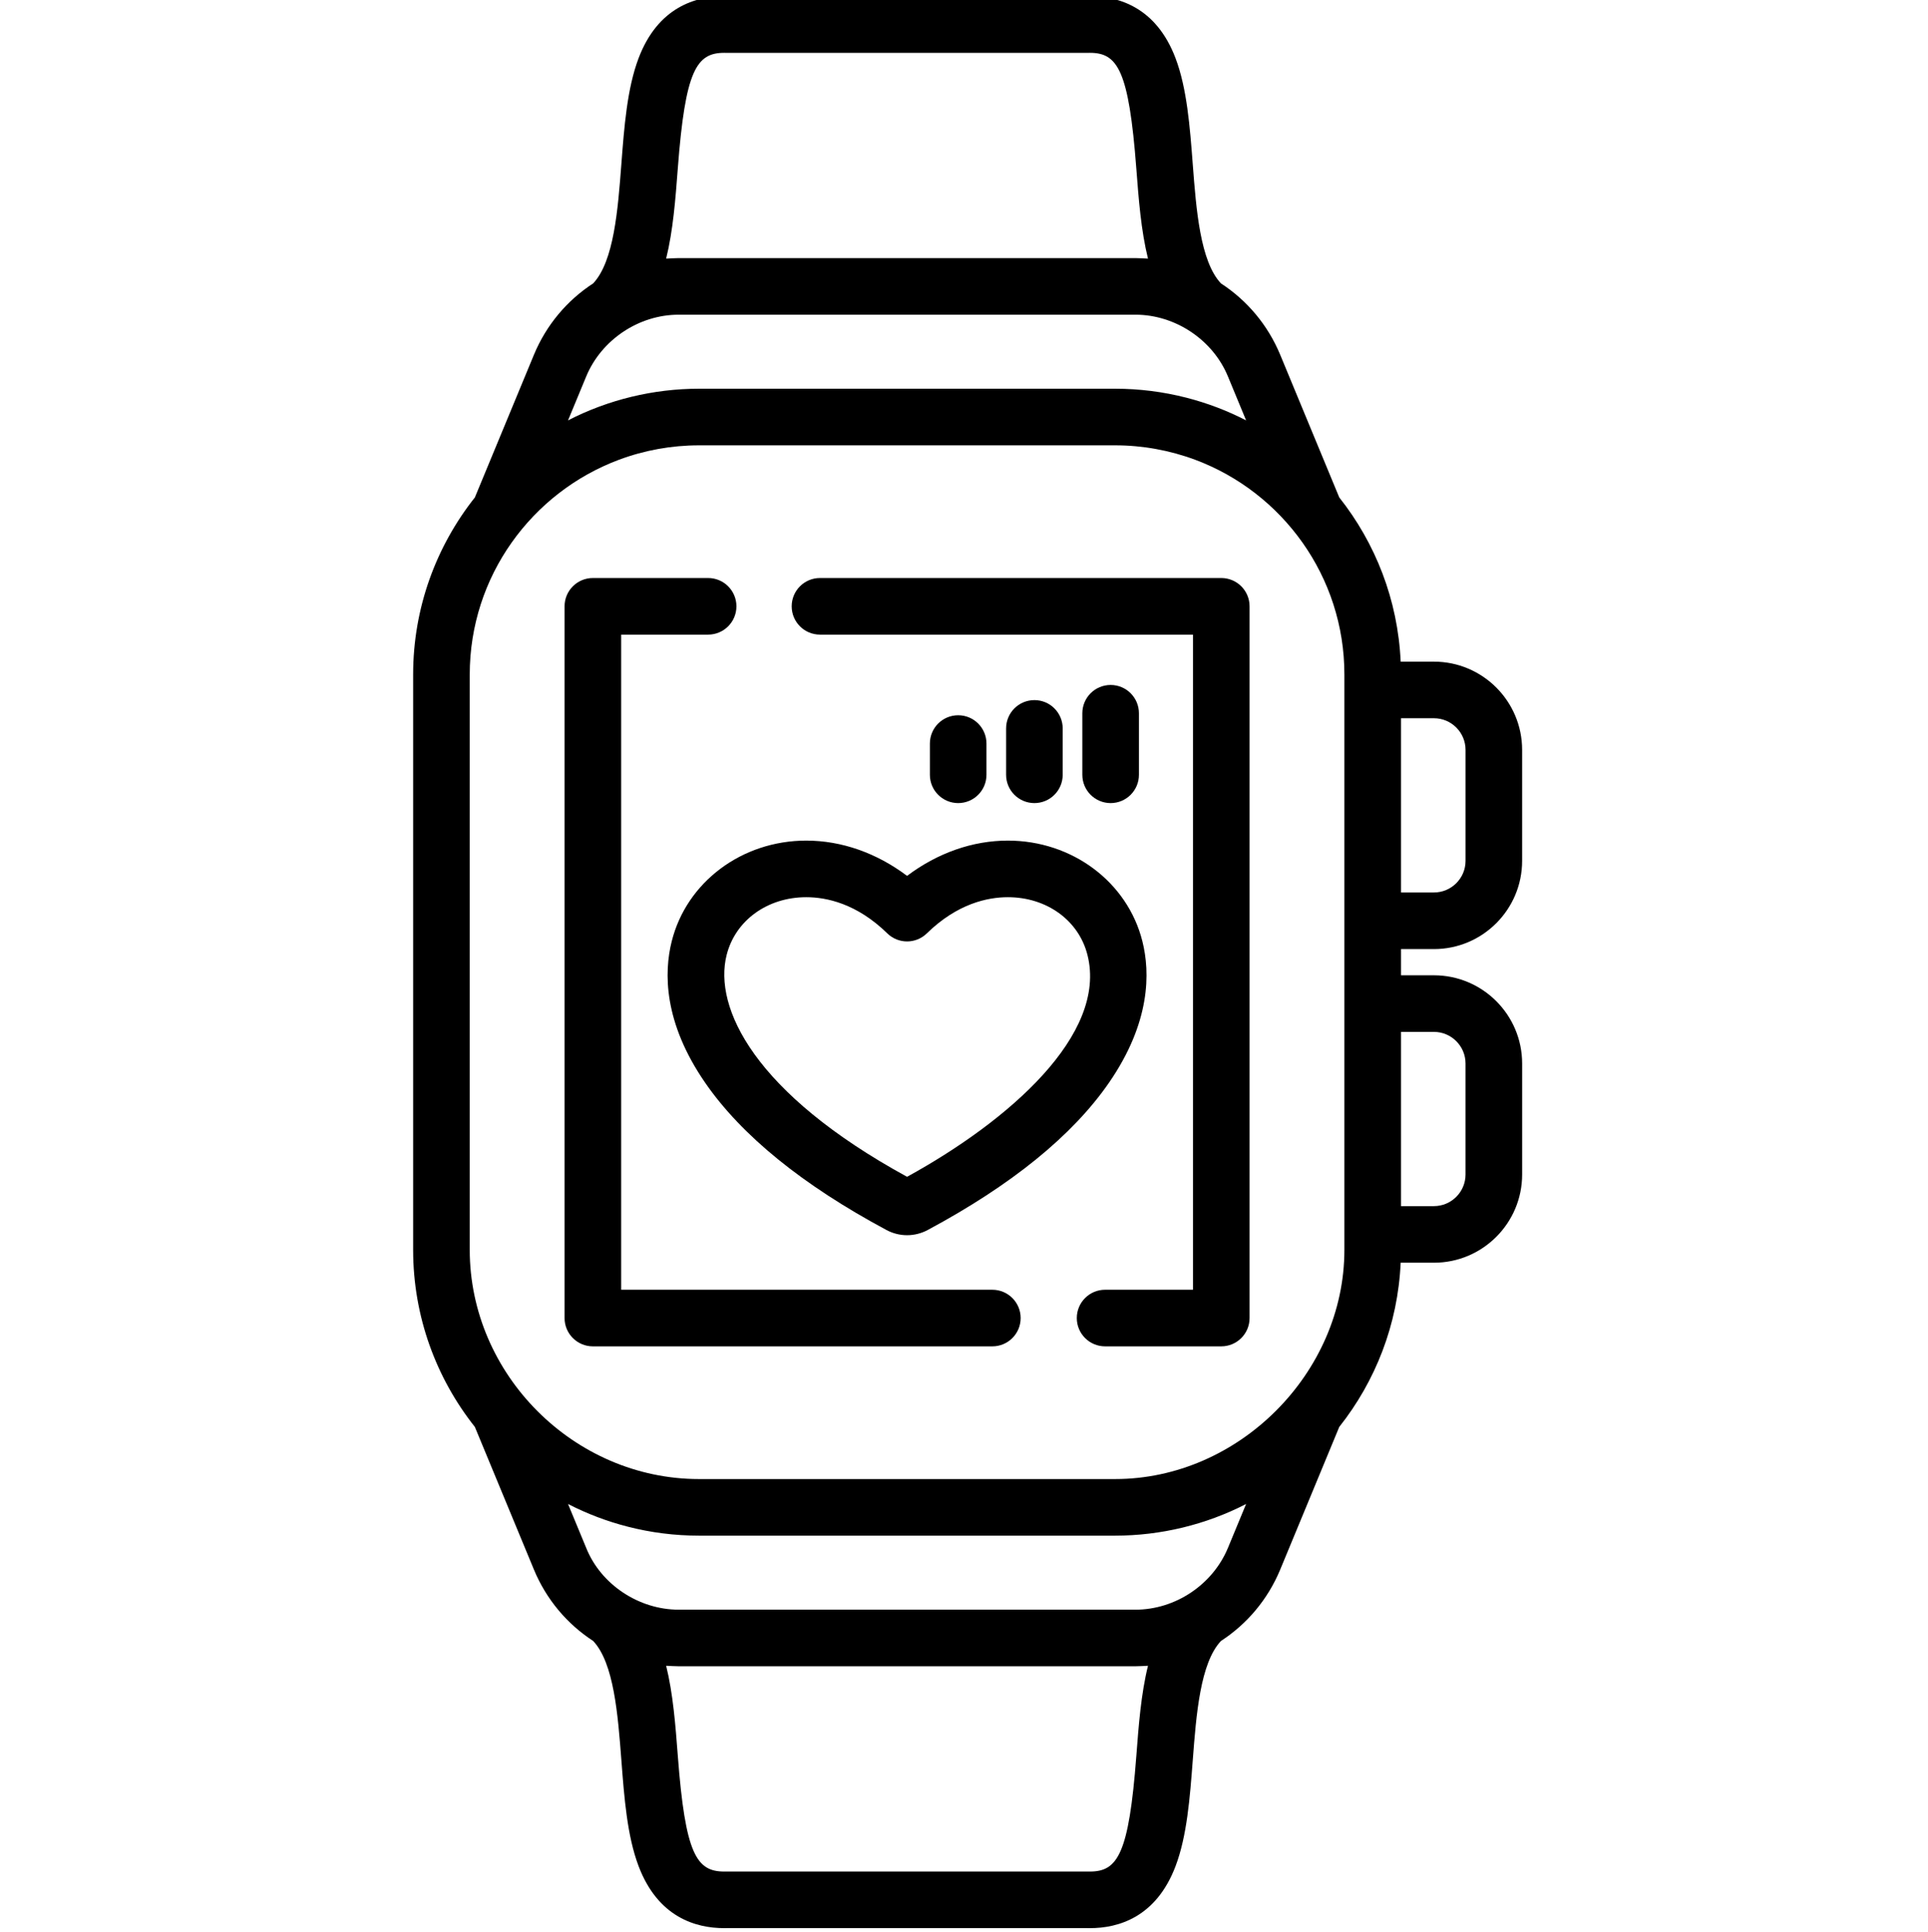 <!-- icon666.com - MILLIONS vector ICONS FREE --><svg viewBox="-109 1 511 511.999" xmlns="http://www.w3.org/2000/svg"><path d="m214.688 154.188h-106.359c-4.145 0-7.5 3.355-7.5 7.5 0 4.141 3.355 7.5 7.5 7.5h98.859v173.625h-23.293c-4.145 0-7.5 3.359-7.5 7.5 0 4.145 3.355 7.5 7.5 7.5h30.793c4.141 0 7.5-3.355 7.5-7.5v-188.625c0-4.145-3.359-7.5-7.5-7.5zm0 0"></path><path d="m154.016 342.812h-98.383v-173.625h23.051c4.145 0 7.5-3.359 7.5-7.5 0-4.145-3.355-7.5-7.5-7.5h-30.551c-4.141 0-7.5 3.355-7.5 7.5v188.625c0 4.145 3.359 7.5 7.5 7.5h105.883c4.141 0 7.5-3.355 7.5-7.5 0-4.141-3.359-7.5-7.5-7.5zm0 0"></path><path d="m193.781 250.461c-3.941-15.711-18.605-26.684-35.656-26.684-9.359 0-18.645 3.281-26.715 9.348-8.07-6.066-17.355-9.348-26.715-9.348-17.055 0-31.719 10.973-35.66 26.684-2.07 8.25-2.211 21.457 8.875 37.508 9.656 13.98 25.824 27.109 48.059 39.02 1.668.895 3.551 1.367 5.441 1.367 1.895 0 3.777-.473 5.441-1.363 22.234-11.914 38.402-25.043 48.059-39.023 11.086-16.051 10.941-29.254 8.871-37.508zm-62.371 62.418c-40.531-22.156-51.324-44.824-47.828-58.766 2.305-9.172 10.789-15.336 21.113-15.336 5.32 0 13.367 1.664 21.473 9.586 2.914 2.848 7.57 2.848 10.484 0 8.105-7.922 16.148-9.586 21.473-9.586 10.324 0 18.805 6.164 21.105 15.336 5.305 21.117-20.926 44.012-47.82 58.766zm0 0"></path><path d="m152.457 206.336v-8.277c0-4.145-3.359-7.5-7.5-7.5-4.145 0-7.5 3.355-7.5 7.5v8.277c0 4.141 3.355 7.5 7.5 7.5 4.141 0 7.5-3.359 7.5-7.5zm0 0"></path><path d="m165.16 213.836c4.141 0 7.5-3.359 7.5-7.5v-12.293c0-4.141-3.359-7.5-7.5-7.5-4.145 0-7.5 3.359-7.5 7.5v12.293c0 4.141 3.355 7.5 7.5 7.5zm0 0"></path><path d="m192.863 206.336v-16.305c0-4.145-3.359-7.5-7.5-7.5-4.145 0-7.5 3.355-7.5 7.5v16.305c0 4.141 3.355 7.5 7.5 7.5 4.141 0 7.5-3.359 7.5-7.5zm0 0"></path><path d="m271.047 252.527c12.891 0 23.379-10.488 23.379-23.379v-29.414c0-12.895-10.488-23.383-23.379-23.383h-8.812c-.734-16.395-6.707-31.441-16.277-43.523l-15.641-37.781c-3.293-7.957-8.84-14.469-15.715-18.941-5.5-5.84-6.555-19.52-7.477-31.641-.75-9.844-1.523-20.02-4.551-28.023-5.148-13.59-15.191-16.441-22.711-16.441-.199 0-.398.004-.598.008h-95.711c-.203-.004-.402-.008-.598-.008-7.523 0-17.566 2.852-22.711 16.441-3.031 8.008-3.805 18.184-4.555 28.023-.918 12.125-1.977 25.801-7.473 31.641-6.879 4.473-12.422 10.984-15.715 18.941l-15.641 37.785c-10.23 12.914-16.363 29.219-16.363 46.938v152.457c0 17.719 6.133 34.027 16.363 46.941l15.641 37.785c3.293 7.957 8.836 14.469 15.715 18.941 5.5 5.84 6.555 19.52 7.477 31.641.75 9.844 1.523 20.02 4.555 28.02 5.145 13.59 15.188 16.445 22.707 16.445.199 0 .398-.004.598-.008h95.711c.199.004.402.008.602.008 7.52 0 17.562-2.855 22.711-16.445 3.031-8.004 3.801-18.18 4.551-28.02.922-12.125 1.977-25.801 7.473-31.641 6.875-4.473 12.422-10.984 15.715-18.941l15.641-37.785c9.57-12.078 15.543-27.125 16.277-43.52h8.812c12.895 0 23.383-10.488 23.383-23.383v-29.414c0-12.891-10.488-23.379-23.383-23.379h-8.727v-6.945zm8.383-52.793v29.414c0 4.621-3.762 8.379-8.383 8.379h-8.727v-46.176h8.727c4.621 0 8.383 3.758 8.383 8.383zm-211.875-130.195c1.844-7.449 2.473-15.766 3.094-23.938 1.977-25.977 4.941-30.602 12.309-30.602l.359.004h.16 95.863.164l.359-.004c7.363 0 10.328 4.625 12.305 30.602.621 8.172 1.254 16.488 3.098 23.938-.496-.039-2.707-.137-3.316-.137h-121.078c-.547 0-2.824.098-3.316.137zm-21.191 31.242c4.02-9.711 13.918-16.379 24.508-16.379h121.078c10.512 0 20.504 6.641 24.508 16.379l4.812 11.629c-5.008-2.582-10.305-4.59-15.797-6.004-6.176-1.586-12.527-2.387-18.906-2.387h-110.316c-12.004 0-24.027 2.887-34.699 8.391 0 0 4.812-11.625 4.812-11.629zm148.902 341.684c-1.84 7.445-2.473 15.762-3.094 23.934-1.977 25.98-4.941 30.602-12.309 30.602l-.359-.004c-.055 0-.105-.004-.164-.004h-95.859c-.055 0-.109.004-.164.004l-.359.004c-7.363 0-10.328-4.621-12.305-30.602-.625-8.172-1.254-16.488-3.098-23.934.496.039 2.77.133 3.316.133h121.078c.609 0 2.824-.094 3.316-.133zm21.191-31.246c-4.039 9.754-13.949 16.379-24.508 16.379h-121.078c-10.473 0-20.59-6.59-24.508-16.379l-4.812-11.629c5.008 2.582 10.301 4.594 15.801 6.004 6.195 1.594 12.5 2.387 18.902 2.387h110.316c12.016 0 24.016-2.883 34.699-8.391 0 0-4.812 11.625-4.812 11.629zm30.863-78.988c0 32.645-28.012 60.75-60.75 60.75h-110.32c-33.078 0-60.75-27.695-60.75-60.75v-152.461c0-26.023 16.449-48.27 39.5-56.906 6.777-2.539 14.016-3.844 21.25-3.844h110.316c7.246 0 14.469 1.316 21.254 3.844 23.047 8.637 39.5 30.883 39.5 56.906zm23.727-57.758c4.621 0 8.379 3.758 8.379 8.379v29.414c0 4.625-3.758 8.383-8.379 8.383h-8.727v-46.176zm0 0"></path></svg>